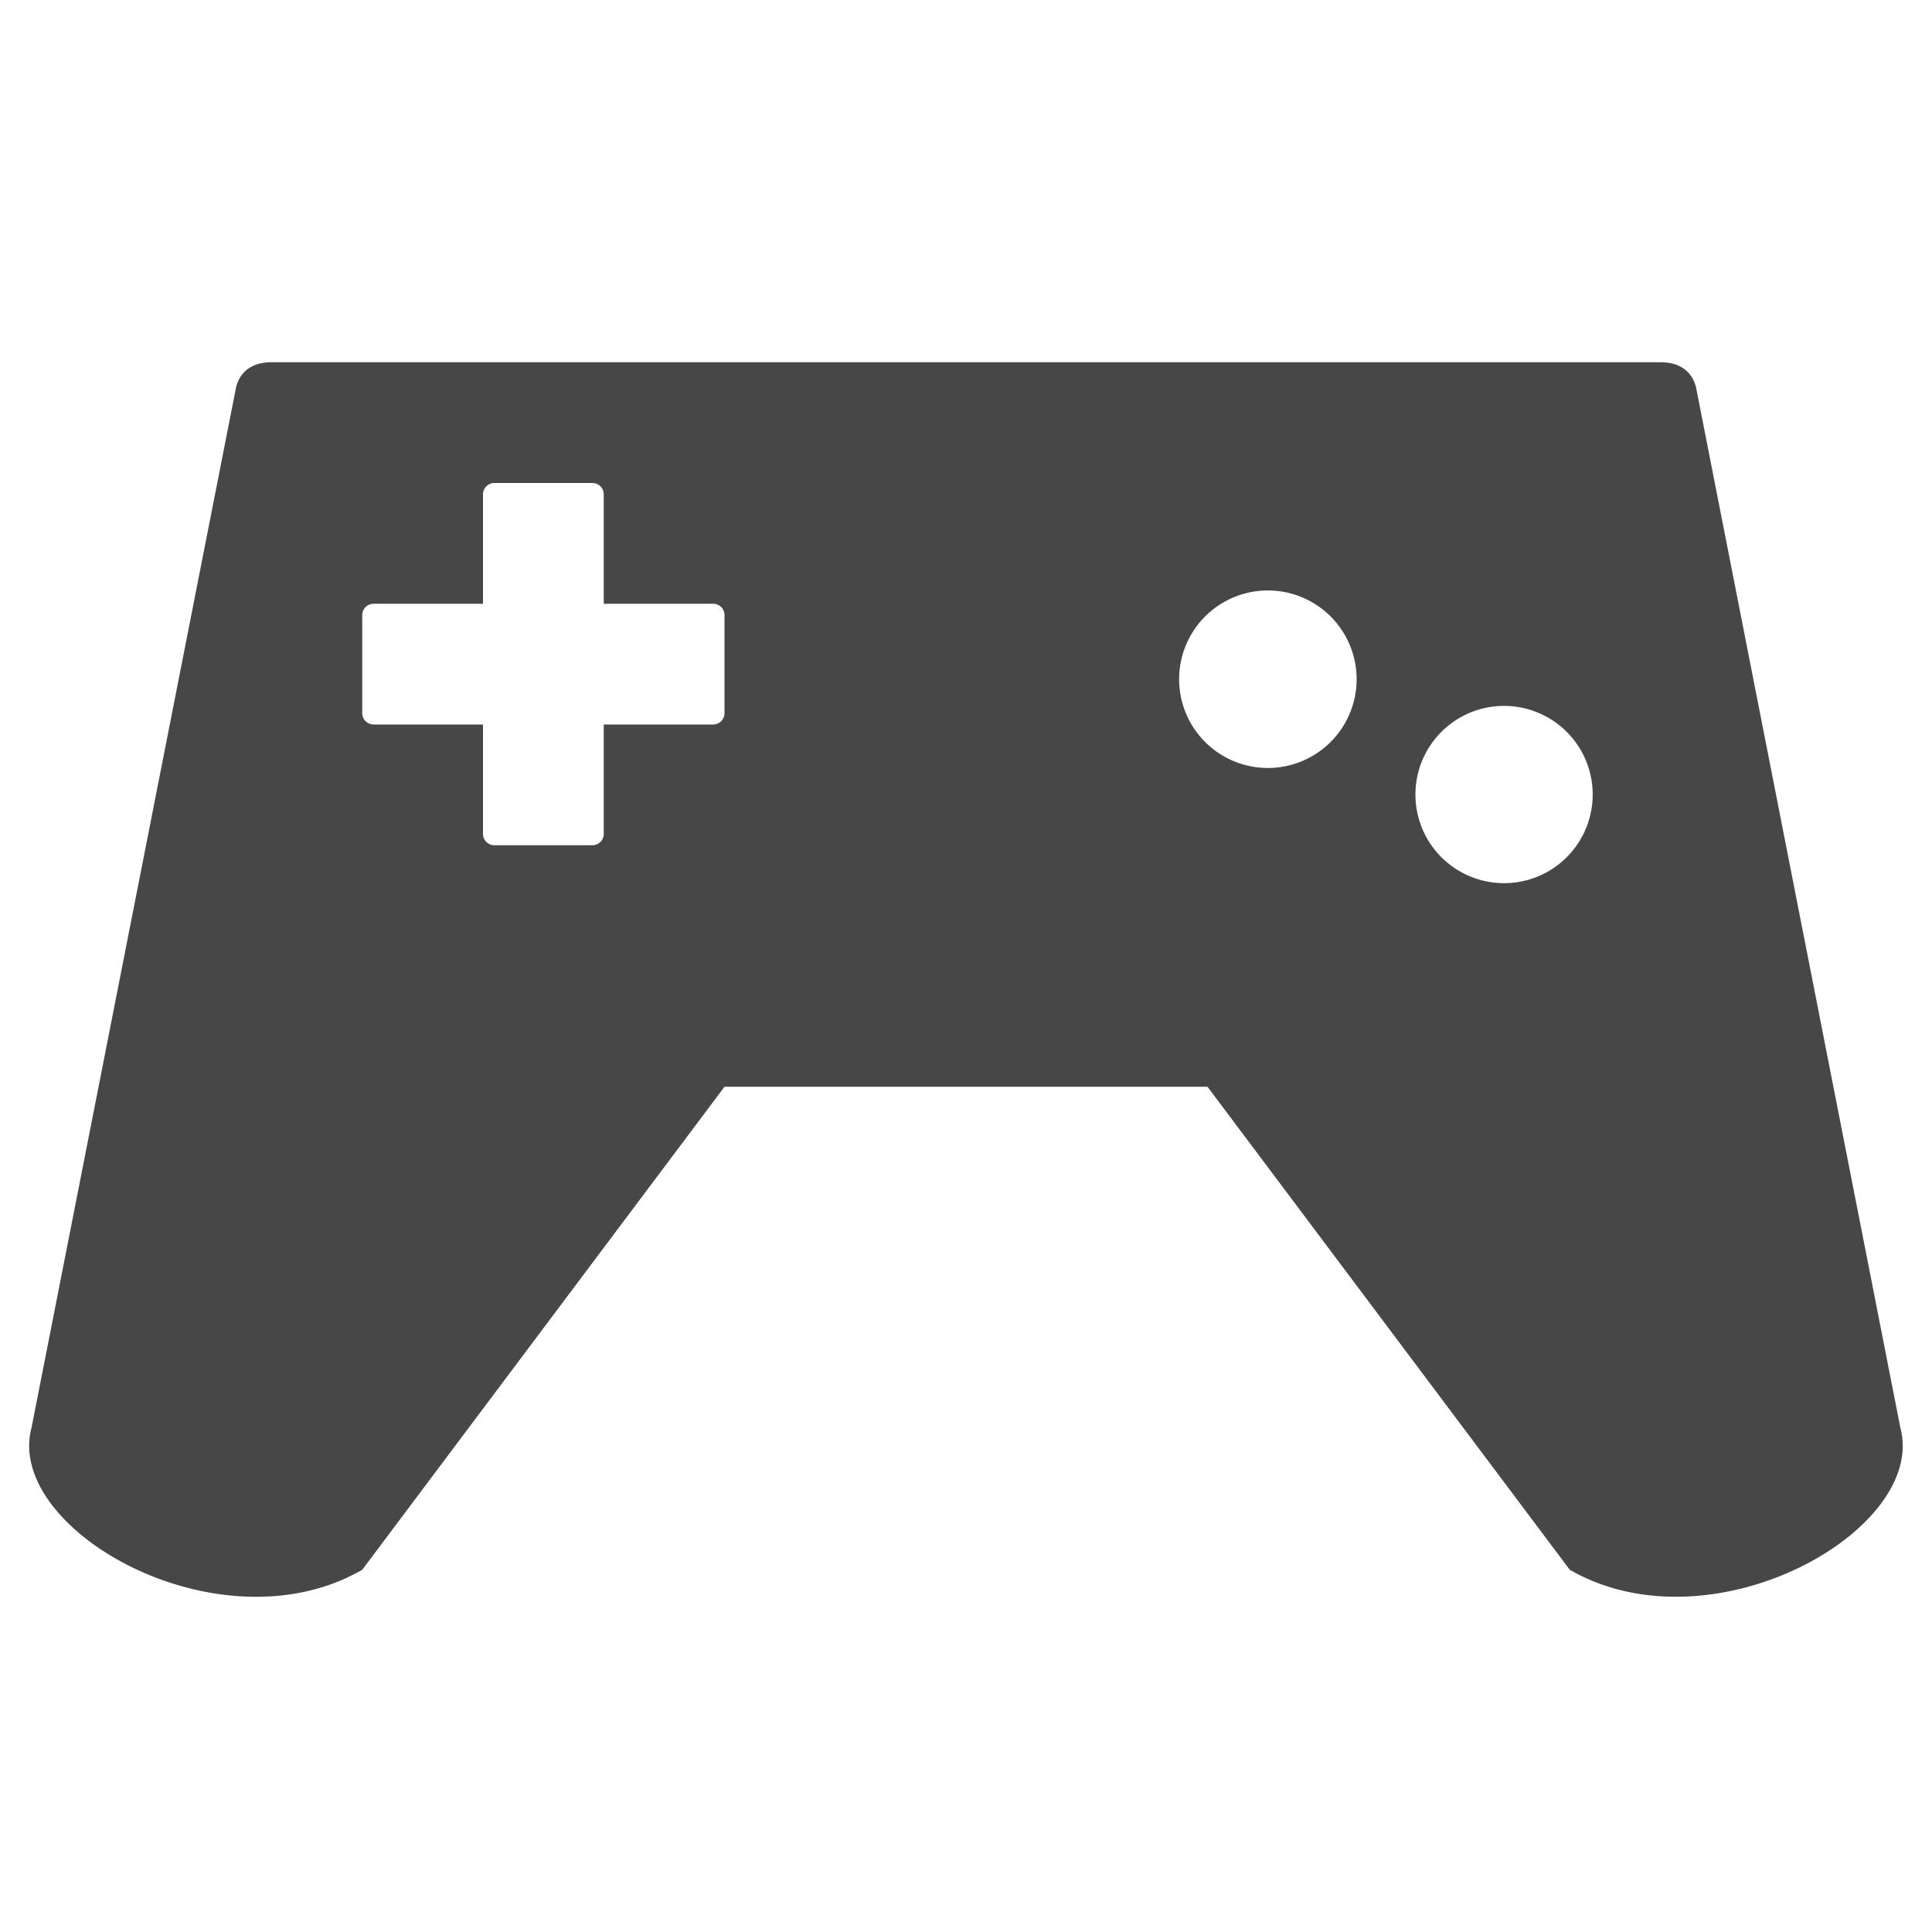 <svg xmlns="http://www.w3.org/2000/svg" width="16" height="16">
    <path d="M2.246 3c-.152 0-.256.073-.29.203L.261 11.824C.035 12.67 1.822 13.681 3 13l3-4h4l3 4c1.179.68 2.965-.33 2.738-1.176l-1.693-8.62C14.01 3.072 13.906 3 13.754 3zM10.5 4.89a.734.734 0 1 1 0 1.47.734.734 0 0 1 0-1.47zM4.094 4h.812c.052 0 .094.042.094.094V5h.906c.052 0 .094.042.094.094v.812A.094.094 0 0 1 5.906 6H5v.906A.094.094 0 0 1 4.906 7h-.812A.094.094 0 0 1 4 6.906V6h-.906A.094.094 0 0 1 3 5.906v-.812C3 5.042 3.042 5 3.094 5H4v-.906C4 4.042 4.043 4 4.094 4zm8.362 1.846a.734.734 0 1 1 0 1.468.734.734 0 0 1 0-1.468z" color="#000" overflow="visible" fill="#474747"/>
</svg>
